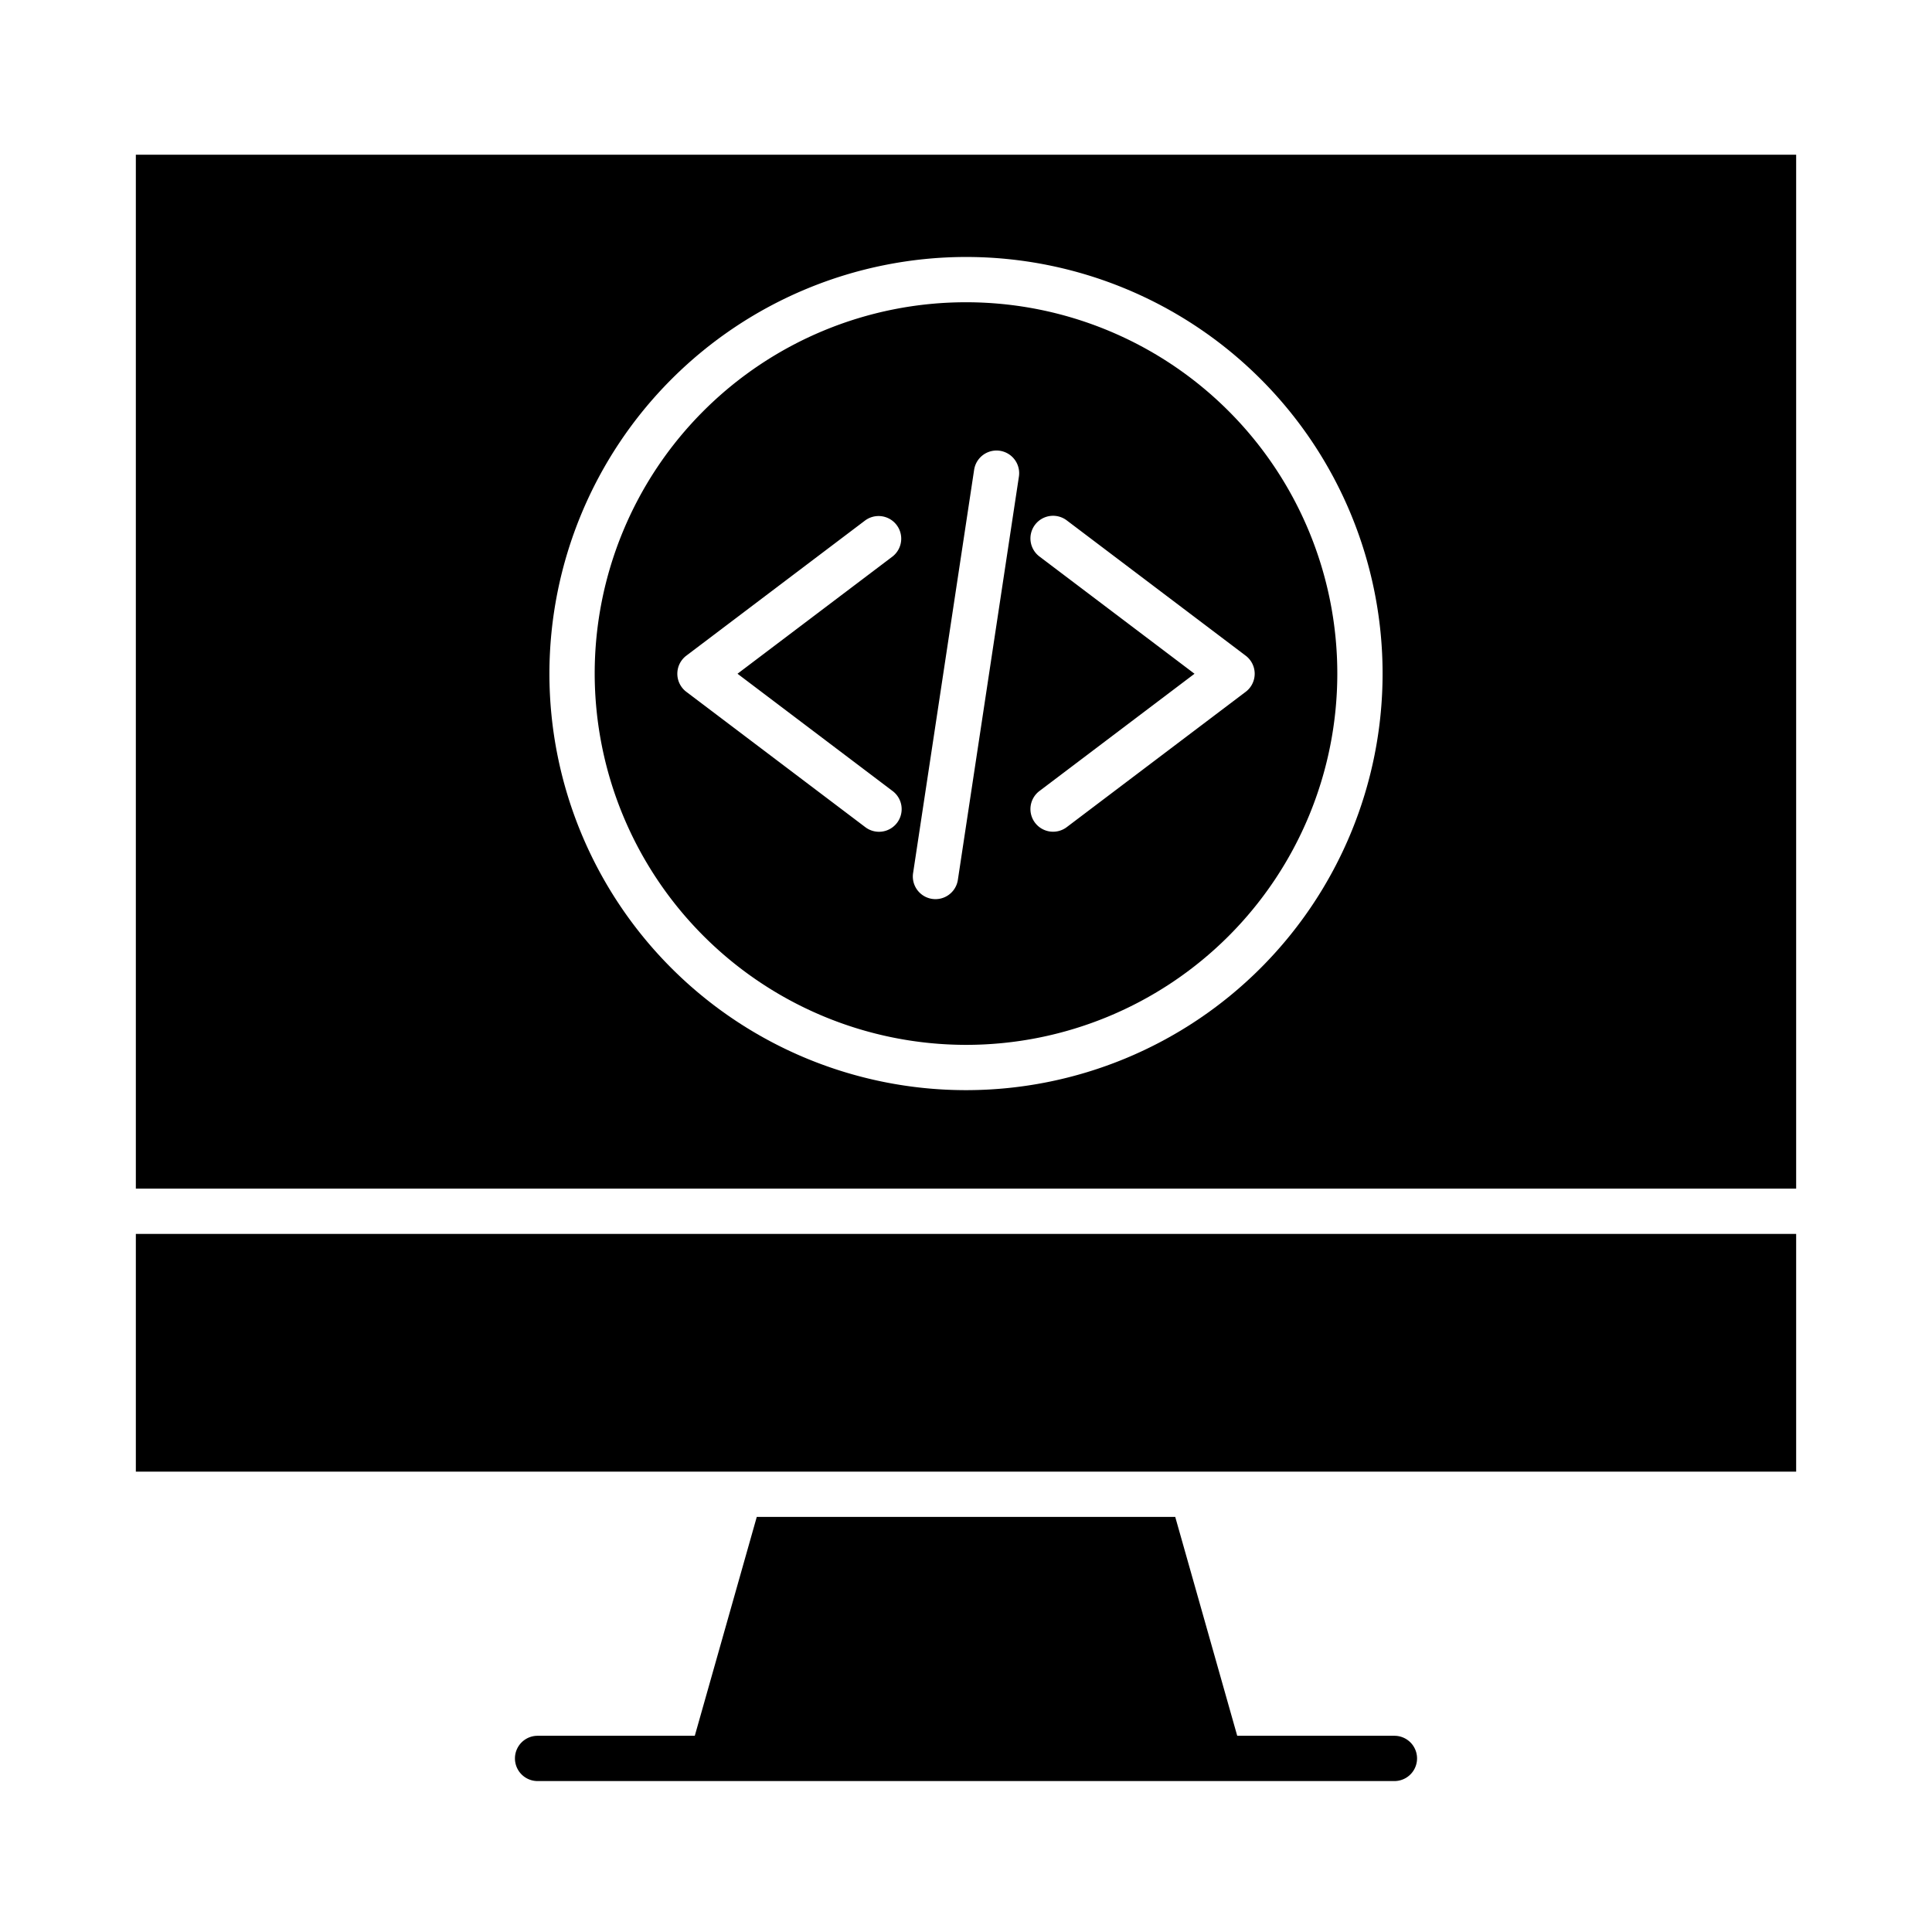 <svg id="Layer_1" height="512" viewBox="0 0 512 512" width="512" xmlns="http://www.w3.org/2000/svg" data-name="Layer 1"><path d="m256 276.9a98.4 98.4 0 1 0 -98.4-98.4 98.508 98.508 0 0 0 98.4 98.4zm19.493-129.4a6 6 0 1 1 7.238-9.571l47.394 35.837a6 6 0 0 1 0 9.571l-47.394 35.838a6 6 0 1 1 -7.238-9.571l41.065-31.052zm-33.515 83.889 16.178-106.893a6 6 0 0 1 11.865 1.8l-16.178 106.885a6 6 0 1 1 -11.865-1.8zm-62.478-52.841a6 6 0 0 1 2.381-4.786l47.394-35.837a6 6 0 0 1 7.237 9.571l-41.065 31.052 41.06 31.052a6 6 0 1 1 -7.237 9.571l-47.394-35.838a6 6 0 0 1 -2.376-4.785z"/><path d="m36 327h440v63h-440z"/><path d="m36 315h440v-274h-440zm220-246.9a110.4 110.4 0 1 1 -110.4 110.4 110.522 110.522 0 0 1 110.4-110.4z"/><path d="m369.533 472a6 6 0 0 0 0-12h-41.657l-16.425-58h-110.9l-16.425 58h-41.659a6 6 0 1 0 0 12z"/></svg>